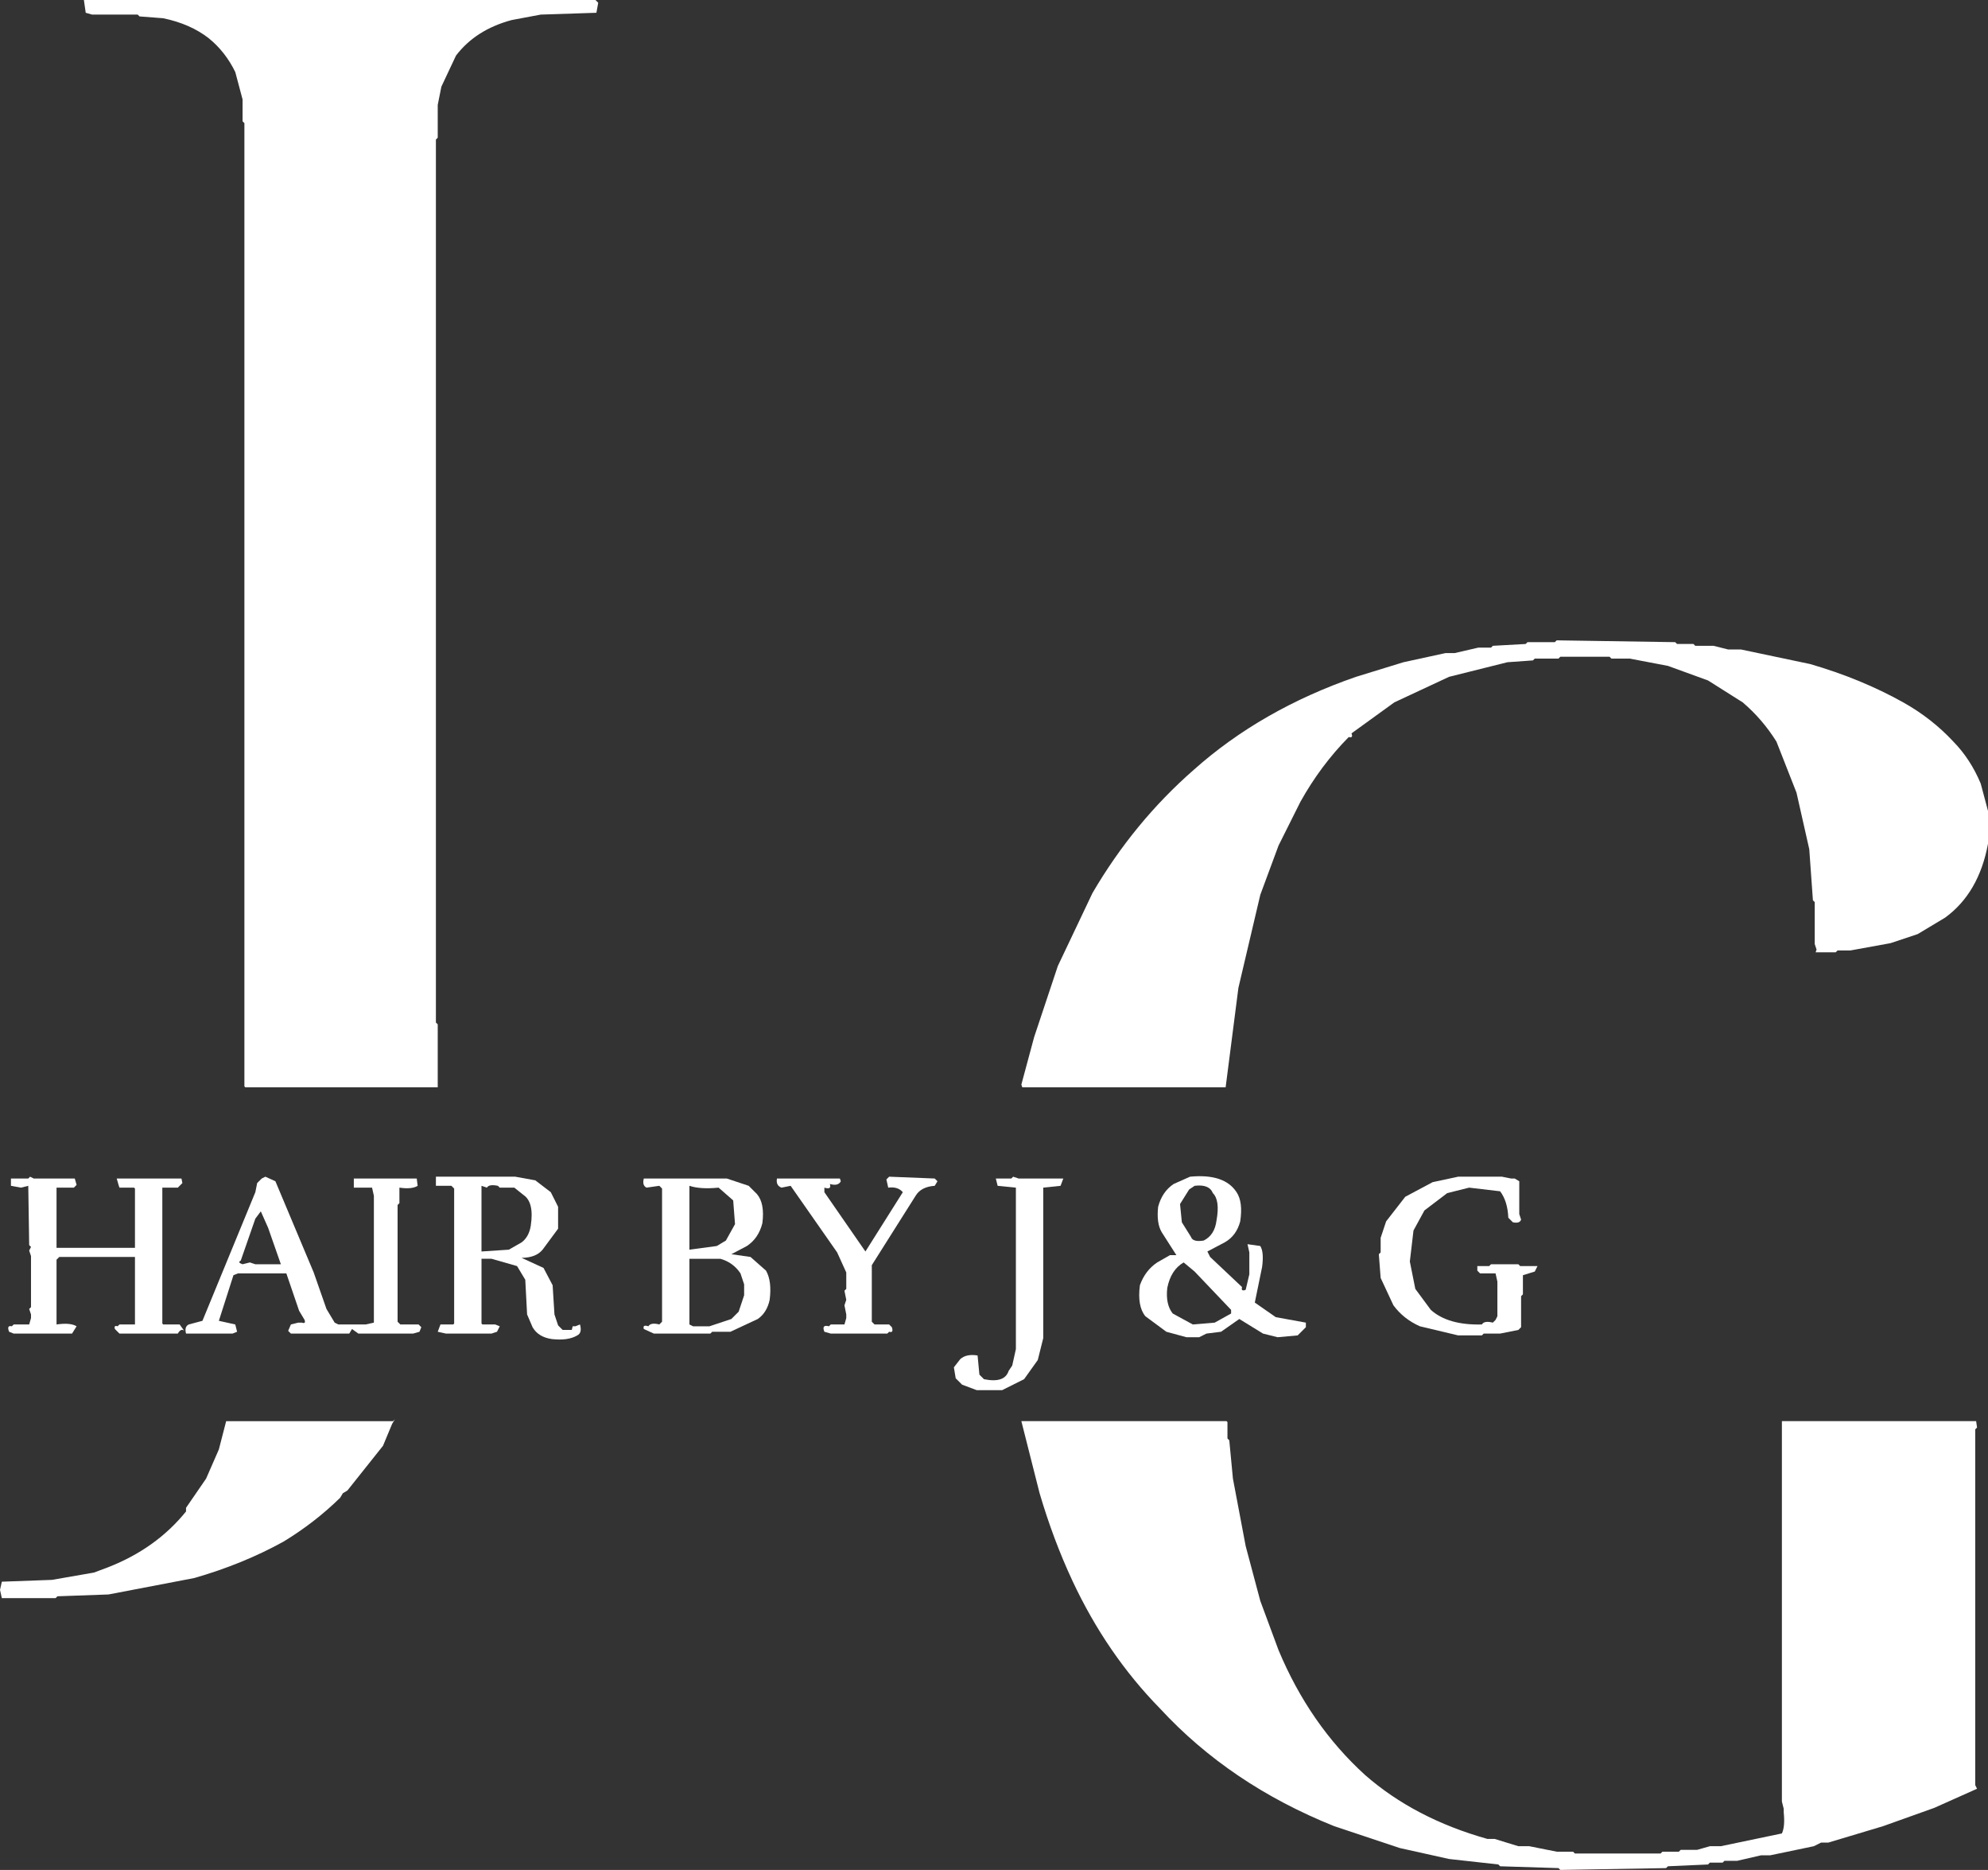 <?xml version="1.0" encoding="UTF-8"?>
<svg id="Lag_2" data-name="Lag 2" xmlns="http://www.w3.org/2000/svg" viewBox="0 0 1090 1025">
  <rect x="0" y="0" width="1090" height="1025" fill="#333333" stroke="none"/>
  <defs>
    <style>
      .cls-1 {
        fill: #fff;
        stroke-width: 0px;
      }
    </style>
  </defs>
  <g id="logo_hvid" data-name="logo hvid">
    <path class="cls-1" d="M46,0h280.5l1.5,1.5-1,5.5-30.5,1-16,3c-13.13,3.53-23.3,10.03-30.5,19.5l-8,17-2,10v18l-1,1v484l1,1v34.5h-105.5l-.5-.5V67.5l-1-1v-12l-4-15c-3.6-7.4-8.43-13.57-14.5-18.5-6.73-5.27-15.07-8.93-25-11l-13-1-1-1h-25l-3.5-1-1-7Z"/>
    <path class="cls-1" d="M853.5,351l65,1,1,1h9l1,1h10l8,2h7l38,8c18.6,5.4,35.6,12.4,51,21,10.47,5.87,19.63,13.03,27.5,21.5,6.27,6.4,11.27,14.07,15,23l4,15v18c-3.33,18-11.17,31.5-23.5,40.5l-15,9-15,5-22,4h-7l-1,1h-11l.5-1.5-1-3v-23l-1-1-2-28-7-31-11-28c-5.13-8.2-11.3-15.37-18.5-21.5l-19-12-22-8-21-4h-10l-1-1h-27l-1,1h-13l-1,1-14,1-32,8-30,14-23.5,17c.73,1.8.23,2.47-1.5,2-10.27,10.4-19.1,22.23-26.5,35.5l-12,24-10,27-12,51-7,54.5h-111.5l-.5-1.5,7-26,13-39,19-40c15.13-25.87,33.63-48.37,55.5-67.5,24.67-22,54.33-39,89-51l26-8,23-5h5l13-3h7l1-1,18-1,1-1h15l1-1Z"/>
    <path class="cls-1" d="M16.5,645l2,1h22.5l1,3.5-1.5,1.5h-9.5v33h43v-32.5l-.5-.5h-8l-.5-1.5-1-3.5h35.5l.5,2.5-2.5,2.5h-8.5v74.5l.5.5h9l2.5,3.5c-1.13-1.07-2.3-.57-3.5,1.5h-32l-2.5-2.5c-.47-1.47.03-1.97,1.5-1.5l1-1h8.5v-37h-41.5l-1.5,1.5v35.5c5.07-.73,8.73-.4,11,1l-2.5,4H7.5l-2.5-1c-1-2.47-.5-3.47,1.5-3l1-1h8.5l1-3.5v-2l-1-3,1-1v-28l-1-3,1-2-1-1-.5-32.5-4,1-5.5-1v-4h9.5l1-1Z"/>
    <path class="cls-1" d="M145.5,645l5.5,2.5,21,50,7,20,4.5,7.5,2,1h15l4.5-1v-69.5l-1-4.5h-10v-5h34.5l.5,4c-2.07,1.33-5.4,1.67-10,1v8.5l-1,1v64l1.5,1.5h10l1.5,1.5-1,2.5-3.5,1h-30l-3.5-2.5-1.5,2.5h-32l-1.5-1.5,1.5-3.5,4-1h2c1.53.53,2.03.03,1.5-1.5l-3-5-7-20.5h-26.5l-2.5,1-8,25,9,2,1,4-2.5,1h-25.5c-.67-2.53-.17-4.2,1.5-5l7.5-2,29-70.5,1-5,2.5-2.5,2-1ZM143,664l-3,4-8,23c-1.33.67-1,1.33,1,2l4-1,3,1h14l-7-20-4-9Z"/>
    <path class="cls-1" d="M239,645h43.5l11,2,8.5,6.5,4,8v12l-8.5,11.5c-2.4,2.93-6.23,4.43-11.5,4.5l12,5.5,5,9.5,1,16,2,6,2.5,2.5h5l.5-2h1.5l2.5-1c.87,3.07.37,5.07-1.5,6-3.33,2-8,2.67-14,2-4.93-.73-8.43-2.9-10.5-6.5l-3-7-1-19-4.5-7.5-14-4h-5.5v35.5l.5.5h7l2.5,1-1.5,3-3,1h-25l-4.5-1,1.5-4h7l.5-.5v-74l-1.5-1.5h-8.5v-5ZM264,650v36l15-1,7-4c2.67-2,4.33-5,5-9,1.33-8.67,0-14.33-4-17l-5-4h-8l-1-1c-3.33-.67-5.33-.33-6,1l-3-1Z"/>
    <path class="cls-1" d="M487.5,645l25,1,1.5,1.5-1.5,2.5c-5,.33-8.5,2.17-10.5,5.5l-24,38v31l1.5,1.5h8l1.5,1.5c.73,2.2.23,3.03-1.5,2.5l-1,1h-31l-3.5-1c-1.13-2.73-.3-3.73,2.5-3l1-1h7.5l1-3.5v-2l-1-5,1-3-1-5,1-1v-9l-5-11-25.5-36.5-5,1c-2.13-.8-2.97-2.47-2.5-5h34.5l.5,1.5c-.93,1.87-2.93,2.37-6,1.5.73,2.2-.27,2.87-3,2v2.5l22.5,32.5,20.5-32.5c-1.8-2.13-4.47-2.97-8-2.5l-1-4.5,1.5-1.5Z"/>
    <path class="cls-1" d="M555.5,645l3,1h24.5l-1.5,4-9.5,1v82.5l-3,12-7.5,10.5-12,6h-14l-8-3-3.5-3.5-1-6,3.5-4.5c2.2-2,5.37-2.67,9.5-2l1,10.5,2.5,2.5c7.53,1.53,12.03.03,13.5-4.5l2-3,2-9v-88.5l-10-1-1-4h8.5l1-1Z"/>
    <path class="cls-1" d="M652.5,645c12.53-1.2,21.03,1.63,25.5,8.5,2.4,3.6,3.07,8.93,2,16-1.4,5.27-4.23,9.1-8.5,11.5l-9.5,5,1.5,3,17.5,16.5c-.47,1.73.2,2.23,2,1.5l2-8.5v-12l-1-4.5,7,1c1.4,2.2,1.73,6.03,1,11.5l-4,19.5,11.5,8,16.5,3v2.5l-4.5,4.5-11,1-8-2-13-8-10,7-8,1-4,2h-7l-11-3-11.5-8.5c-3-3.67-4-9.33-3-17,1.93-5.4,5.1-9.57,9.5-12.5l7-4h3.5l-8-12.5c-2-3.33-2.67-8-2-14,1.47-5.53,4.3-9.7,8.5-12.5l9-4ZM655,650l-3,2-5,8,1,10,5,8c.67,2,3,2.67,7,2,4-2,6.33-5.67,7-11,1.33-7.33.67-12.33-2-15-1.33-3.33-4.67-4.67-10-4ZM649,692c-4.67,2.67-7.67,7.33-9,14-.67,6,.33,10.67,3,14l11,6,12-1,9-5v-2l-20-21-6-5Z"/>
    <path class="cls-1" d="M799.5,645h24l5,1h2l2.5,1.5v18l1,3c-.47,1.53-1.97,2.03-4.5,1.5l-2.5-2.5c-.27-6.07-1.77-10.9-4.5-14.5l-17-2-12,3-12.5,9.5-6,11-2,17,3,15,8.5,11.5c6.33,5.67,15.67,8.33,28,8,.87-1.47,2.87-1.8,6-1l1.5-1.5,1-2v-19l-1-4.5h-8.5l-1.5-1.5v-2.5h6.5l1-1h15l1,1h9.5l-1.5,3-6.5,2v10.5l-1,1v17l-1.5,1.5-10,2h-9l-1,1h-13l-21-5c-6-2.67-10.83-6.5-14.5-11.5l-7-15-1-13,1-1v-8l3-9,10.5-13.5,15-8,14-3Z"/>
    <path class="cls-1" d="M353,646h45.5l12,4,4.5,4.5c2.93,3.4,3.93,8.73,3,16-1.4,5.53-4.23,9.7-8.5,12.5l-8.5,4.5,10.5,1.5,8.5,7.5c2.2,3.87,2.87,9.2,2,16-1,4.67-3.17,8.17-6.5,10.5l-15,7h-10l-1,1h-31l-5.5-2.5c-.53-1.73.3-2.23,2.5-1.5.87-1.47,2.87-1.8,6-1l1.5-1.5v-73l-1.5-1.5-7,1c-1.67-.8-2.17-2.47-1.5-5ZM378,650v35l15-2,5-3,5-9-1-13-8-7c-6.67.67-12,.33-16-1ZM378,690v36l2,1h9l12-4,4-4,3-9v-6l-2-6c-2.67-4-6.33-6.67-11-8h-17Z"/>
    <path class="cls-1" d="M216.5,778l-1.5,2.5-5,12-19.5,24.5-2.5,1.5-1.5,2.5c-9.27,9.07-19.6,17.07-31,24-14.8,8.2-31.13,14.87-49,20l-47,9-28,1-1,1H1l-1-4.5,1-4.5,27.5-1,23-4,8-3c17.47-6.87,31.63-17.03,42.5-30.5v-2l11-16,7-16,4-15.5h91.5l1-1Z"/>
    <path class="cls-1" d="M560,779h112.5l.5.5v9l1,1,2,21,7,37,8,30,10,27c11.4,27.27,27.23,50.1,47.5,68.5,18.13,15.87,40.47,27.53,67,35h4l13,4h6l15,3h9l1,1h47l1-1h9l1-1h9l7-2h6l33.5-7c1.2-2.53,1.53-6.37,1-11.5v-2l-1-4v-208.5h106.5l.5,3.5-1,1v195l1,2-23.5,10.5-28,10-30,9h-4l-4,2-24,5h-5l-13,3h-7l-1,1h-7l-1,1-22,1-1,1-58,1-1-1-32-1-1-1-27-3-27-6-36-12c-38.07-15.27-69.9-36.77-95.5-64.5-19.47-19.87-35.47-43.2-48-70-7-15-13-31-18-48l-10-39.5Z"/>
  </g>
</svg>